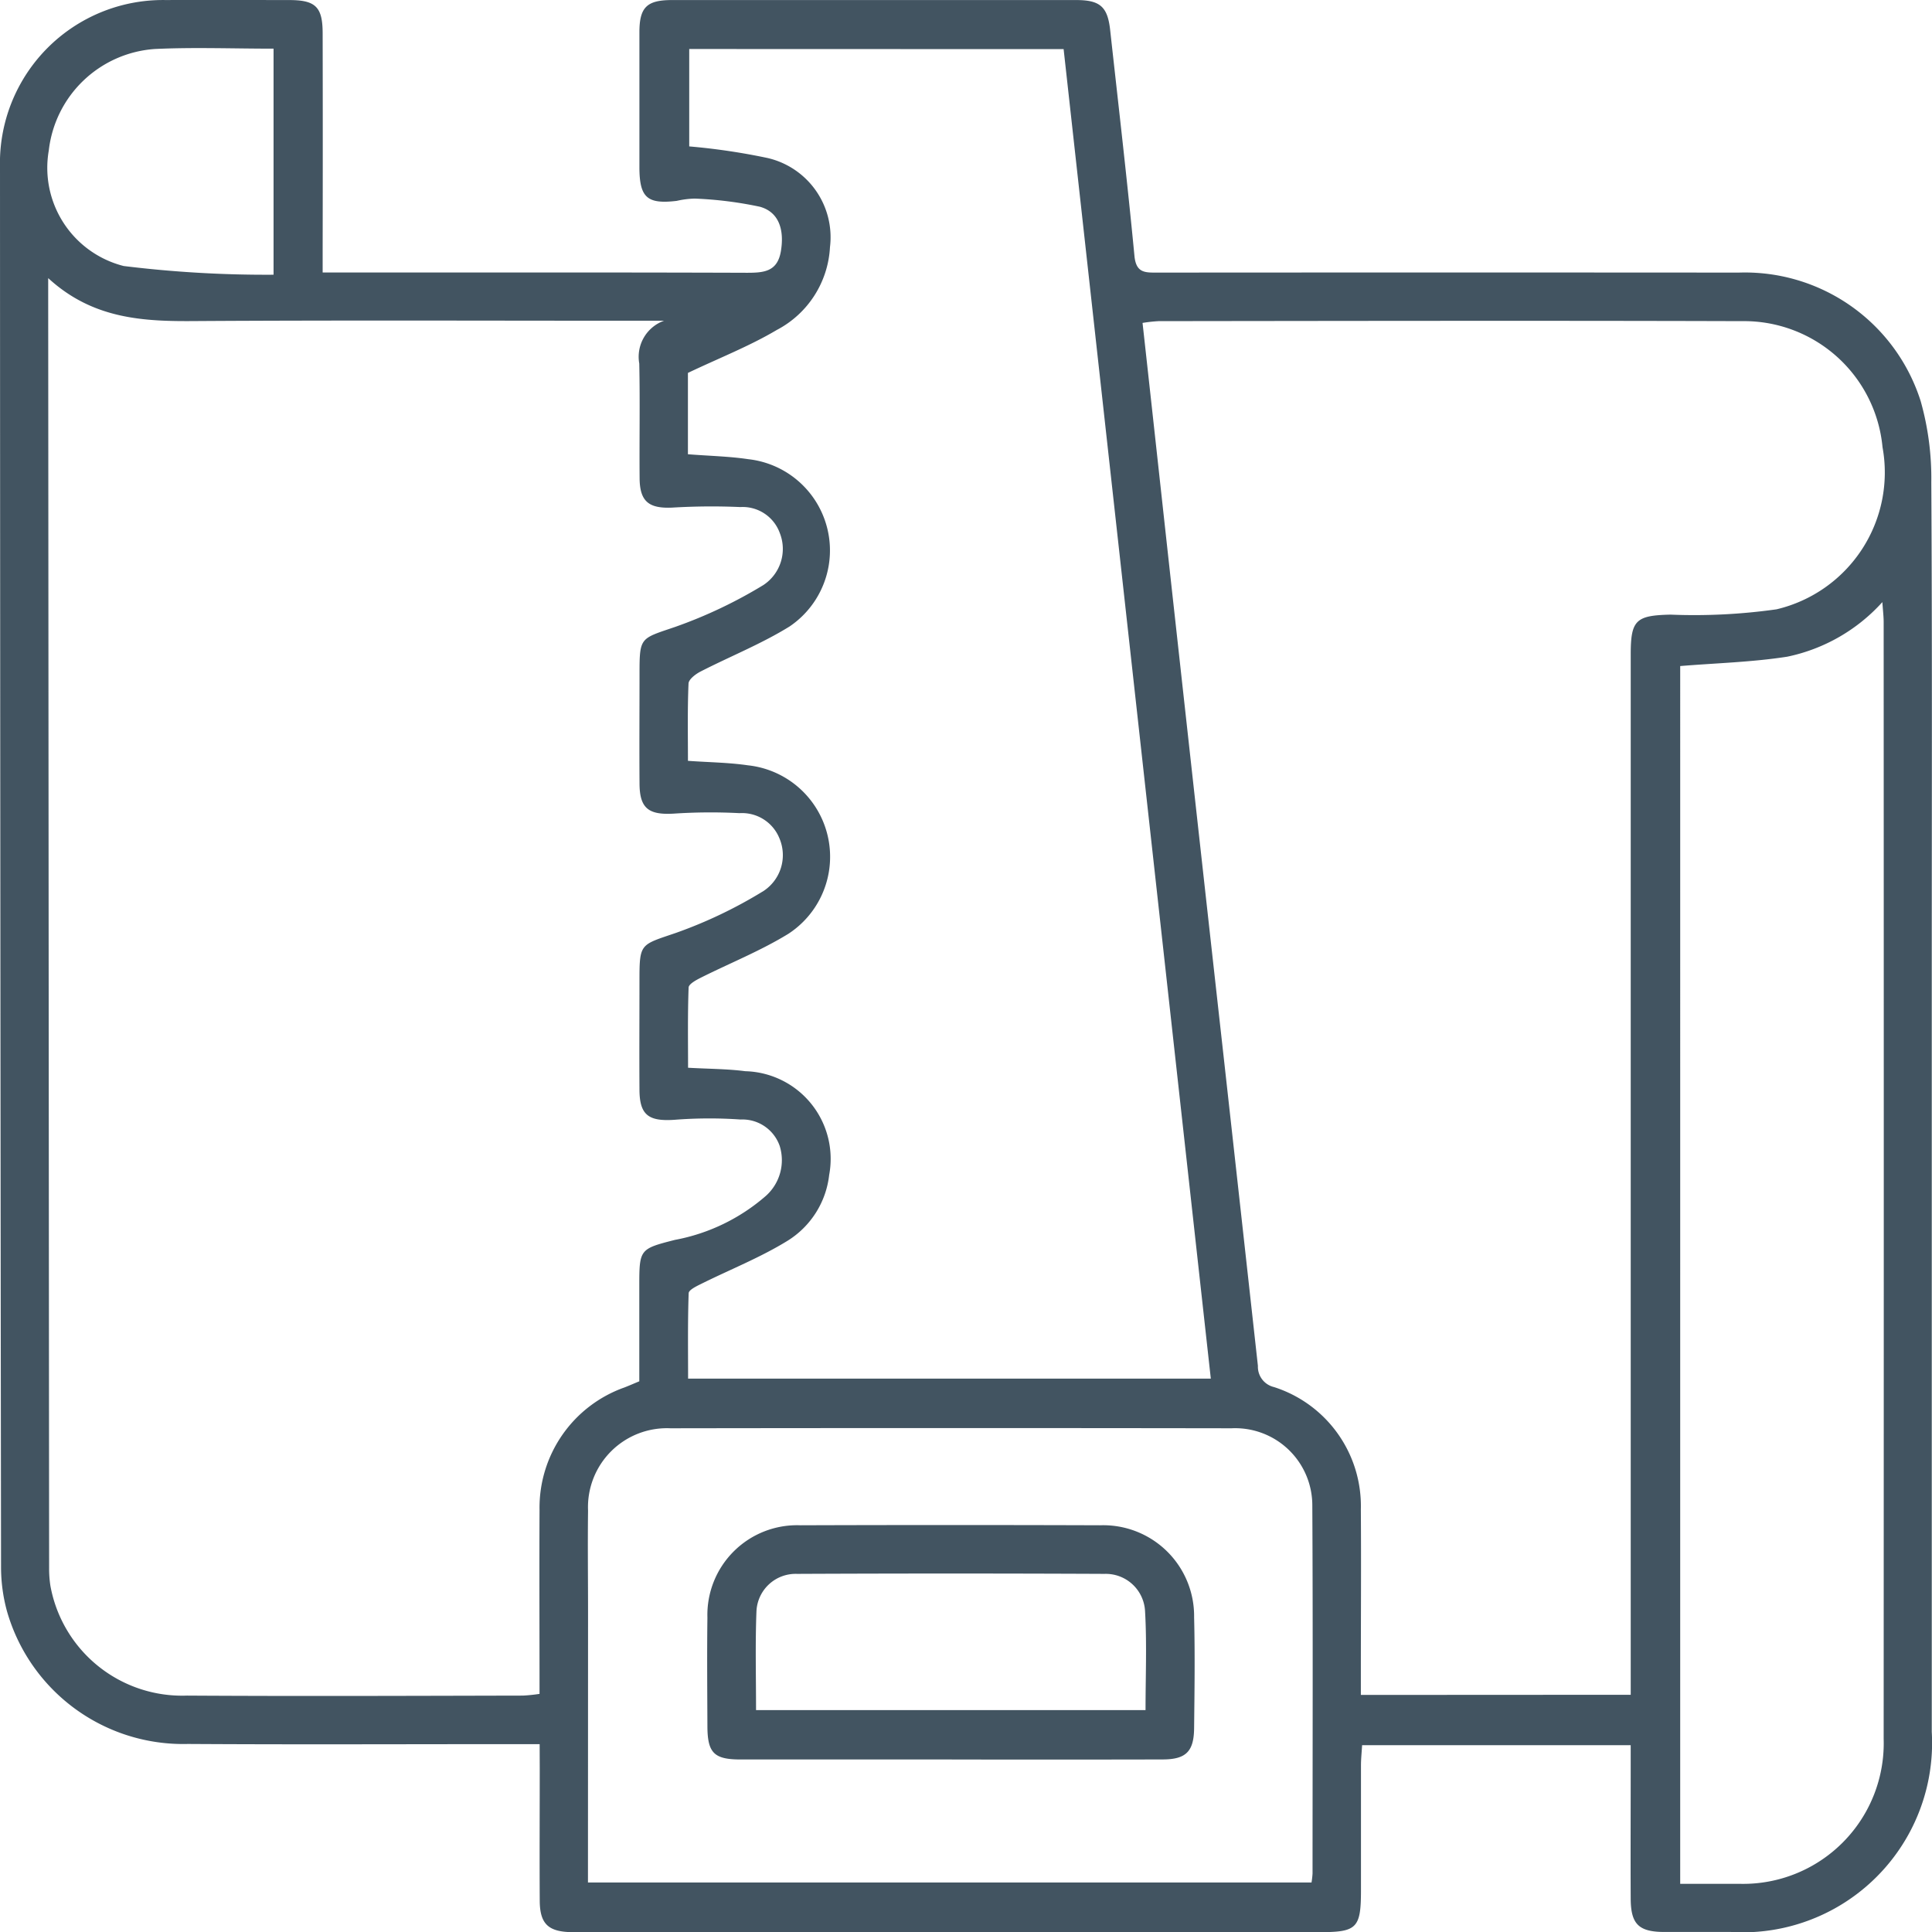 <svg xmlns="http://www.w3.org/2000/svg" width="66.507" height="66.512" viewBox="0 0 66.507 66.512"><defs><style>.a{fill:#425461;}</style></defs><path class="a" d="M1311.751,100.238h-.89c-3.74,0-7.48.017-11.221-.006a6.307,6.307,0,0,1-6.224-4.563,5.763,5.763,0,0,1-.206-1.5q-.031-24.1-.036-48.208A5.612,5.612,0,0,1,1298.9,40.2c1.408-.011,2.817,0,4.225,0,.913,0,1.154.235,1.156,1.139q.008,3.705,0,7.411v.829h.89c4.572,0,9.143-.007,13.715.009.585,0,1.05-.037,1.169-.742.125-.744-.071-1.353-.727-1.532a13.23,13.23,0,0,0-2.242-.28,3.14,3.14,0,0,0-.617.079c-1.021.121-1.282-.114-1.284-1.162q0-2.32,0-4.641c0-.859.253-1.109,1.115-1.11q6.96,0,13.922,0c.823,0,1.08.232,1.168,1.031.285,2.591.588,5.181.836,7.776.056.587.361.576.781.575q10.008-.007,20.017,0a6.346,6.346,0,0,1,6.268,4.427,9.777,9.777,0,0,1,.365,2.793c.032,5.495.016,10.99.016,16.485q0,13.265,0,26.529a6.521,6.521,0,0,1-6.913,6.888c-.762,0-1.524,0-2.285,0-.89,0-1.162-.268-1.166-1.149-.007-1.5,0-3,0-4.5v-.78h-9.246c-.015.252-.039.474-.039.7q0,2.146,0,4.294c0,1.3-.139,1.441-1.411,1.441h-25.42c-.115,0-.231,0-.346,0-.8-.014-1.088-.286-1.093-1.079-.009-1.524,0-3.048,0-4.572Zm-16.918-50.466v.544q.015,21.927.032,43.852a3.876,3.876,0,0,0,.044.62,4.609,4.609,0,0,0,4.7,3.779c3.856.024,7.713.008,11.569,0a5.622,5.622,0,0,0,.569-.059c0-2.141-.01-4.239,0-6.337a4.391,4.391,0,0,1,2.922-4.211c.166-.064.328-.136.512-.212,0-1.113,0-2.2,0-3.28,0-1.269.014-1.278,1.226-1.588a6.6,6.6,0,0,0,3.137-1.52,1.648,1.648,0,0,0,.47-1.715,1.361,1.361,0,0,0-1.35-.909,15.454,15.454,0,0,0-2.277.01c-.893.06-1.2-.168-1.2-1.05-.008-1.247,0-2.494,0-3.741,0-1.3.028-1.222,1.258-1.644a15.791,15.791,0,0,0,3.021-1.447,1.478,1.478,0,0,0,.542-1.8,1.389,1.389,0,0,0-1.379-.874,19.192,19.192,0,0,0-2.275.017c-.857.047-1.159-.186-1.165-1.029-.009-1.27,0-2.541,0-3.811,0-1.253.035-1.18,1.235-1.591a16.114,16.114,0,0,0,3.028-1.438,1.49,1.49,0,0,0,.565-1.793,1.36,1.36,0,0,0-1.362-.892,22.573,22.573,0,0,0-2.341.019c-.806.036-1.116-.211-1.122-1.012-.011-1.316.016-2.633-.012-3.948a1.319,1.319,0,0,1,.852-1.473h-.989c-5.034,0-10.068-.02-15.1.011C1298.134,51.267,1296.383,51.195,1294.833,49.772Zm54.477,48.767V62.718c0-1.176.182-1.335,1.368-1.362a20.228,20.228,0,0,0,3.652-.183,4.841,4.841,0,0,0,3.648-5.579,4.788,4.788,0,0,0-4.832-4.341c-6.7-.02-13.393-.008-20.09,0a5.174,5.174,0,0,0-.551.061c.4,3.611.786,7.166,1.179,10.72q.8,7.258,1.61,14.517.593,5.333,1.182,10.665a.719.719,0,0,0,.553.73,4.3,4.3,0,0,1,2.991,4.211c.013,1.871,0,3.741,0,5.611v.776ZM1316.9,41.885v3.353a22.189,22.189,0,0,1,2.7.4,2.8,2.8,0,0,1,2.145,3.068,3.421,3.421,0,0,1-1.83,2.85c-.94.558-1.972.961-3.06,1.479v2.8c.753.059,1.422.072,2.079.17a3.16,3.16,0,0,1,1.421,5.758c-.968.6-2.045,1.029-3.065,1.552-.17.087-.408.267-.414.413-.039.894-.02,1.79-.02,2.661.738.052,1.408.058,2.064.154a3.166,3.166,0,0,1,1.393,5.8c-.952.585-2.006,1.006-3.01,1.509-.163.082-.419.22-.424.339-.035.934-.019,1.869-.019,2.763.729.041,1.354.039,1.969.119a3.018,3.018,0,0,1,2.888,3.573,3.07,3.07,0,0,1-1.44,2.269c-.933.574-1.967.983-2.953,1.473-.167.083-.439.211-.443.326-.035.98-.02,1.962-.02,2.942h17.994q-2.538-22.934-5.067-45.767Zm34.113,63.161c.7,0,1.358,0,2.021,0a4.84,4.84,0,0,0,4.983-4.988q.008-19.223,0-38.445c0-.193-.024-.387-.045-.688a6.07,6.07,0,0,1-3.275,1.879c-1.213.189-2.451.22-3.684.322ZM1313.414,105h24.908a3.084,3.084,0,0,0,.035-.308c0-4.223.015-8.447-.008-12.67a2.656,2.656,0,0,0-2.78-2.657q-9.658-.015-19.316,0a2.717,2.717,0,0,0-2.836,2.833c-.015,1.177,0,2.354,0,3.531Zm-10.823-63.127c-1.42,0-2.76-.052-4.093.012a3.948,3.948,0,0,0-3.644,3.489,3.487,3.487,0,0,0,2.577,3.981,40.058,40.058,0,0,0,5.16.3Zm23.348,58.893q-3.636,0-7.272,0c-.915,0-1.138-.226-1.141-1.146-.005-1.246-.016-2.493,0-3.74a3.087,3.087,0,0,1,3.2-3.176q5.16-.017,10.319,0a3.128,3.128,0,0,1,3.235,3.167c.032,1.269.014,2.539,0,3.809-.006.81-.278,1.083-1.08,1.085C1330.787,100.772,1328.363,100.768,1325.939,100.768Zm-6.736-1.7h13.405c0-1.163.048-2.289-.017-3.409a1.354,1.354,0,0,0-1.395-1.28q-5.294-.024-10.587,0a1.35,1.35,0,0,0-1.394,1.271C1319.17,96.768,1319.2,97.894,1319.2,99.064Z" transform="translate(-1293.174 -40.198)"/></svg>